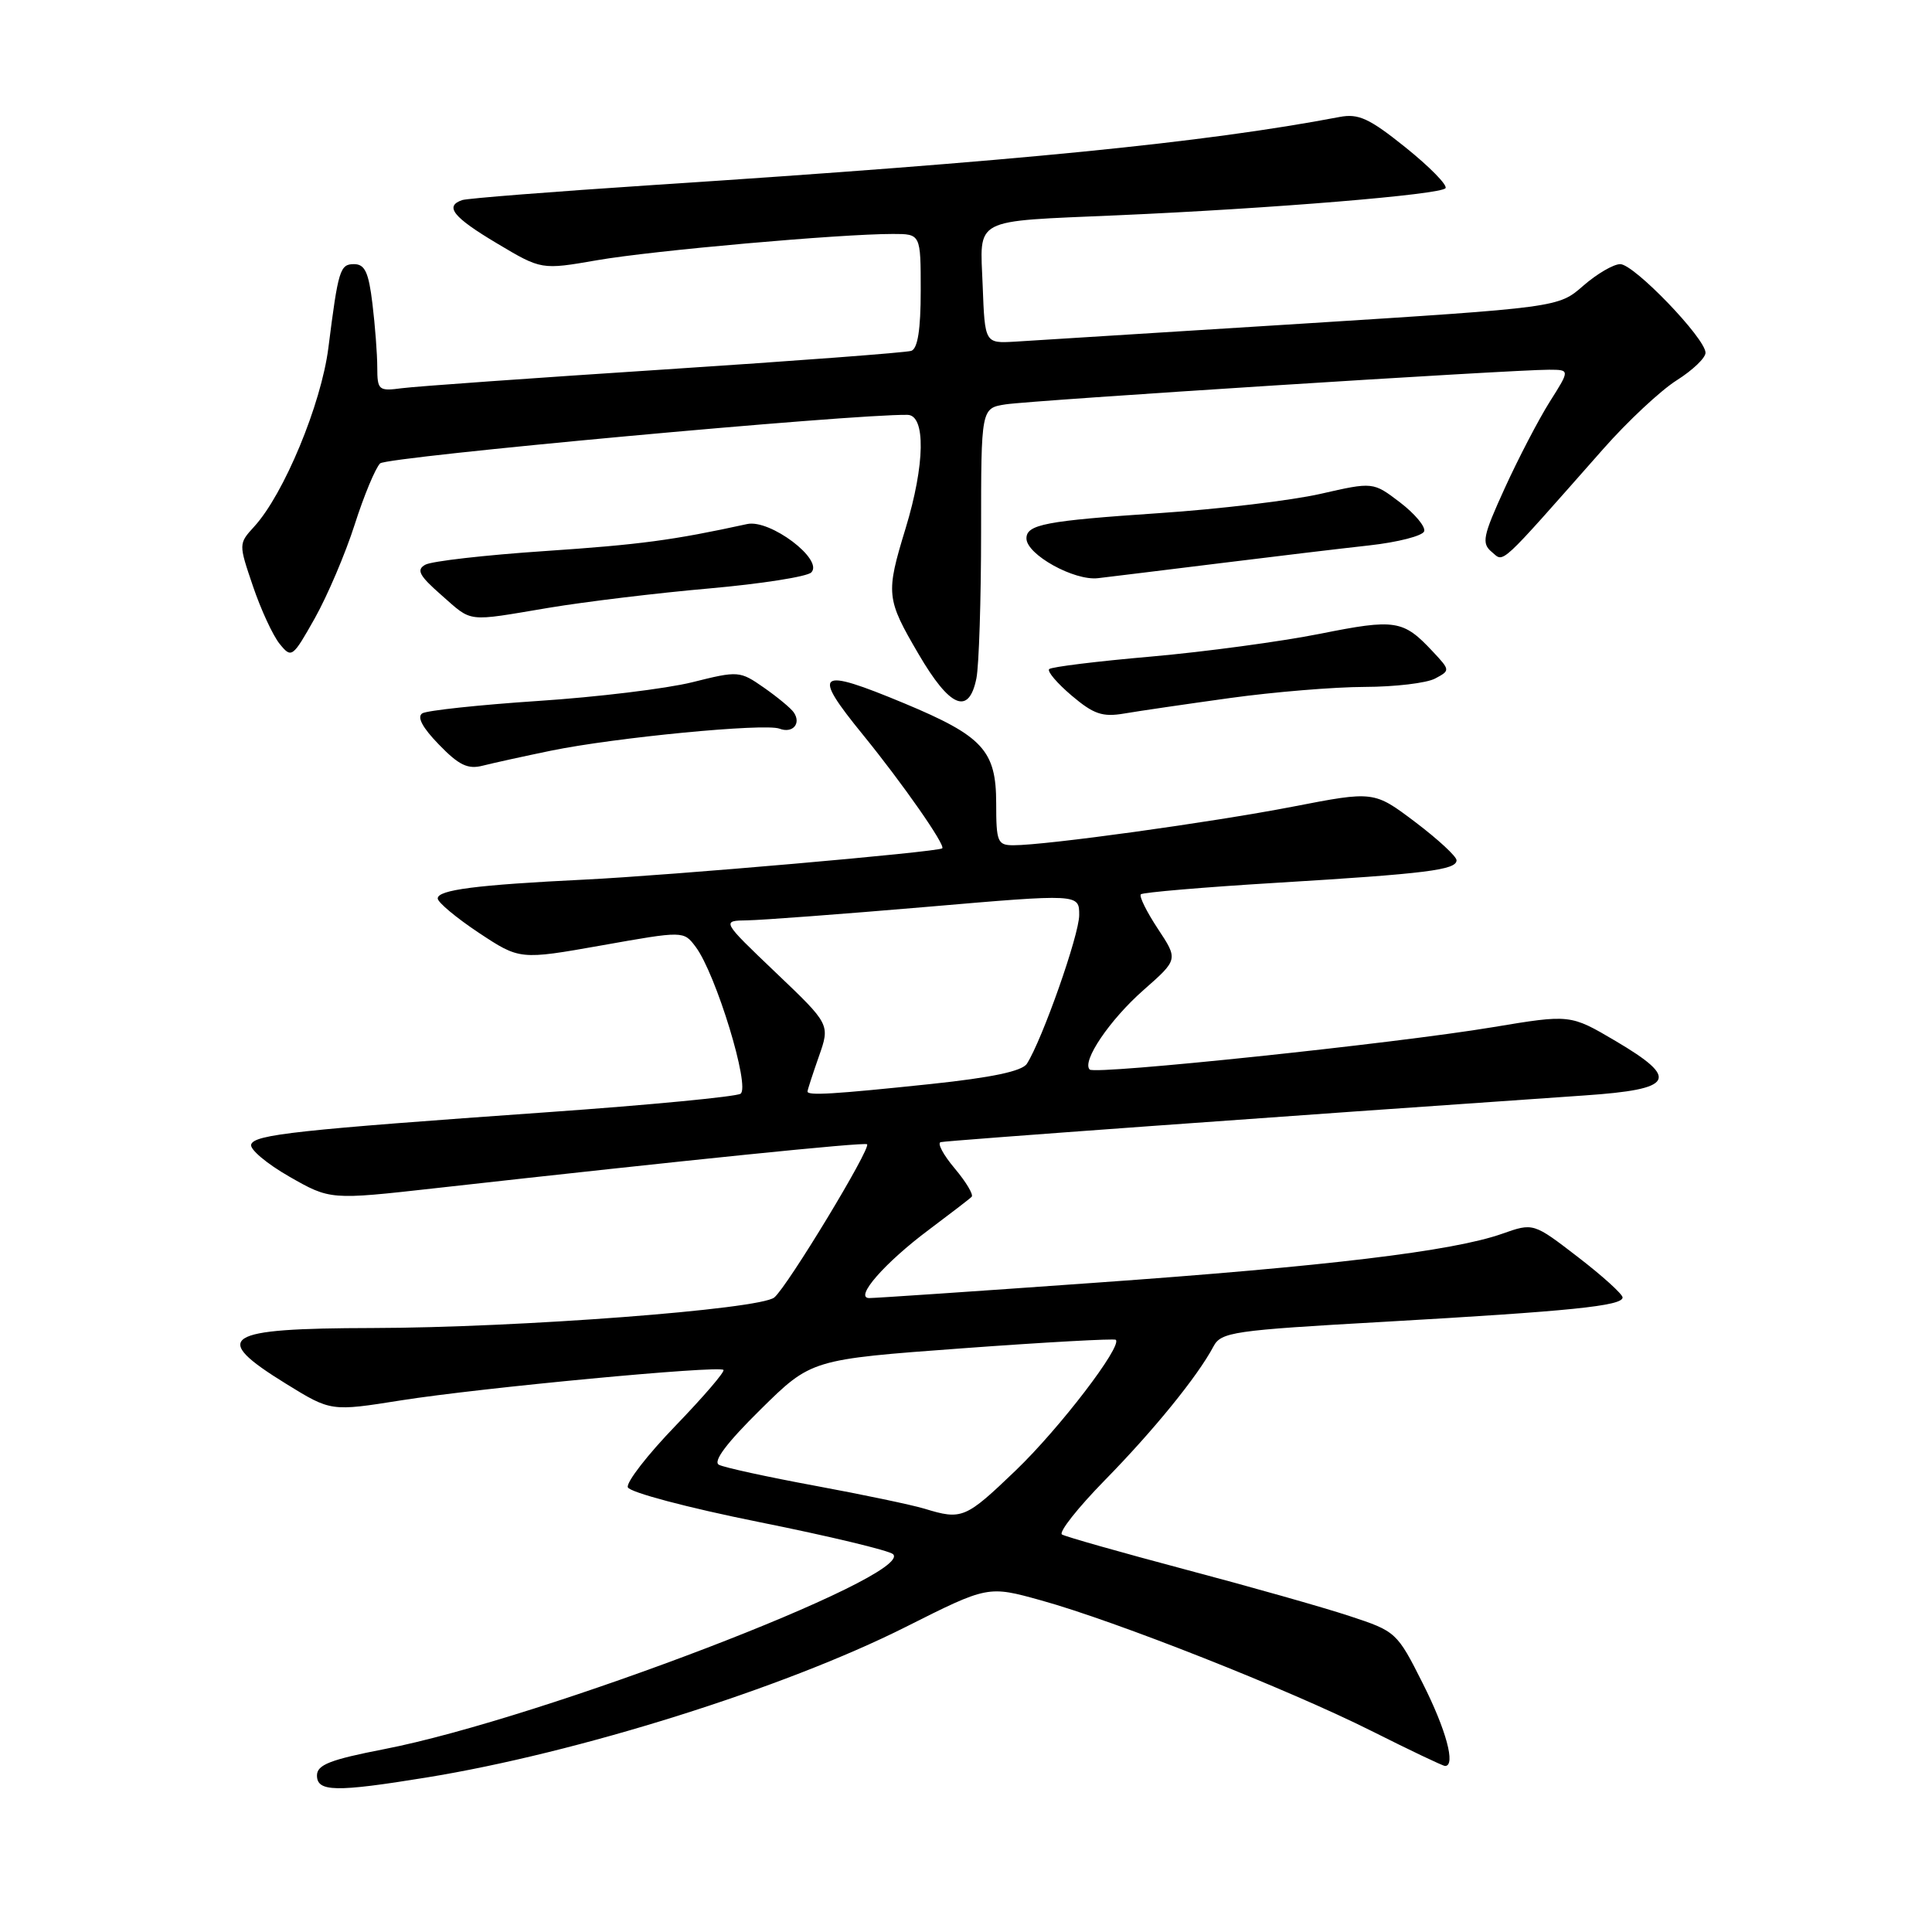<?xml version="1.0" encoding="UTF-8" standalone="no"?>
<!DOCTYPE svg PUBLIC "-//W3C//DTD SVG 1.1//EN" "http://www.w3.org/Graphics/SVG/1.1/DTD/svg11.dtd" >
<svg xmlns="http://www.w3.org/2000/svg" xmlns:xlink="http://www.w3.org/1999/xlink" version="1.1" viewBox="0 0 256 256">
 <g >
 <path fill="currentColor"
d=" M 56.50 235.53 C 76.55 232.28 103.86 223.70 120.01 215.58 C 130.91 210.10 130.91 210.10 137.96 212.06 C 147.85 214.80 170.77 223.86 181.73 229.36 C 186.81 231.91 191.19 234.00 191.48 234.00 C 192.92 234.00 191.63 229.22 188.53 223.07 C 185.11 216.27 184.99 216.16 178.78 214.12 C 175.33 212.98 165.54 210.21 157.04 207.96 C 148.54 205.70 141.20 203.62 140.72 203.33 C 140.25 203.04 142.80 199.81 146.38 196.15 C 152.87 189.53 158.69 182.37 160.78 178.43 C 161.80 176.50 163.31 176.28 183.34 175.15 C 208.13 173.74 215.00 173.04 215.00 171.92 C 215.00 171.48 212.34 169.07 209.09 166.57 C 203.18 162.02 203.18 162.02 199.04 163.48 C 192.51 165.79 175.80 167.80 145.00 169.98 C 129.32 171.10 115.90 172.01 115.18 172.00 C 113.13 172.00 117.23 167.31 123.13 162.91 C 125.94 160.80 128.48 158.86 128.75 158.58 C 129.02 158.31 128.02 156.62 126.51 154.83 C 125.00 153.04 124.16 151.47 124.64 151.34 C 125.35 151.14 169.77 147.92 209.99 145.15 C 221.86 144.34 222.62 142.98 214.06 137.93 C 208.07 134.40 208.07 134.40 197.79 136.11 C 184.92 138.26 145.11 142.44 144.39 141.72 C 143.31 140.64 147.05 135.12 151.53 131.18 C 156.12 127.14 156.12 127.14 153.41 123.05 C 151.93 120.80 150.91 118.75 151.17 118.50 C 151.42 118.25 159.47 117.56 169.06 116.98 C 189.07 115.77 193.00 115.27 193.00 113.99 C 193.00 113.48 190.54 111.21 187.53 108.93 C 182.05 104.80 182.05 104.80 171.28 106.89 C 160.51 108.97 138.62 112.00 134.29 112.00 C 132.18 112.00 132.00 111.57 132.00 106.45 C 132.00 99.45 130.24 97.54 119.81 93.19 C 108.24 88.38 107.49 88.95 114.36 97.38 C 119.58 103.79 125.33 112.03 124.85 112.41 C 124.22 112.90 88.76 116.00 77.50 116.55 C 63.14 117.25 58.00 117.91 58.00 119.05 C 58.00 119.56 60.44 121.60 63.43 123.59 C 68.87 127.19 68.87 127.19 79.72 125.27 C 90.58 123.34 90.58 123.34 92.17 125.45 C 94.86 129.01 99.46 144.10 98.12 144.93 C 97.48 145.32 86.05 146.42 72.73 147.36 C 39.22 149.73 33.71 150.33 33.28 151.65 C 33.07 152.28 35.34 154.19 38.32 155.90 C 43.75 159.00 43.75 159.00 57.62 157.45 C 91.26 153.69 114.53 151.32 114.89 151.62 C 115.47 152.10 104.35 170.46 102.60 171.92 C 100.69 173.50 68.73 175.93 49.33 175.97 C 29.49 176.01 27.79 177.12 37.92 183.37 C 43.85 187.03 43.85 187.03 53.17 185.55 C 63.69 183.89 95.24 180.91 95.86 181.52 C 96.08 181.75 93.23 185.06 89.53 188.90 C 85.82 192.74 82.97 196.41 83.19 197.07 C 83.41 197.73 91.08 199.77 100.53 201.67 C 109.85 203.54 117.86 205.46 118.34 205.94 C 121.20 208.80 71.82 227.71 50.91 231.77 C 43.76 233.16 42.01 233.84 42.00 235.25 C 42.00 237.44 44.45 237.49 56.50 235.53 Z  M 73.00 99.47 C 81.52 97.72 101.34 95.81 103.28 96.55 C 105.02 97.22 106.20 95.89 105.18 94.40 C 104.81 93.85 103.03 92.38 101.23 91.12 C 98.03 88.89 97.84 88.87 91.73 90.40 C 88.31 91.25 79.11 92.37 71.30 92.88 C 63.49 93.40 56.59 94.14 55.96 94.52 C 55.22 94.99 55.96 96.40 58.16 98.66 C 60.81 101.40 61.99 101.97 63.99 101.45 C 65.37 101.10 69.42 100.21 73.00 99.47 Z  M 163.00 92.49 C 168.78 91.69 176.79 91.03 180.82 91.02 C 184.84 91.01 189.04 90.51 190.16 89.91 C 192.17 88.84 192.17 88.81 189.84 86.32 C 185.93 82.14 184.90 81.98 174.91 83.98 C 169.73 85.01 159.66 86.37 152.52 87.00 C 145.38 87.62 139.30 88.37 139.02 88.66 C 138.73 88.96 140.07 90.53 142.00 92.17 C 144.92 94.64 146.08 95.04 149.00 94.54 C 150.93 94.21 157.22 93.29 163.00 92.49 Z  M 129.38 89.88 C 129.72 88.16 130.00 79.40 130.00 70.42 C 130.00 54.09 130.00 54.09 133.25 53.58 C 136.65 53.05 200.47 48.98 205.26 48.99 C 208.03 49.00 208.03 49.00 205.34 53.25 C 203.87 55.59 201.19 60.73 199.39 64.68 C 196.48 71.06 196.29 71.99 197.67 73.14 C 199.34 74.53 198.35 75.44 212.41 59.52 C 215.65 55.84 220.04 51.74 222.16 50.40 C 224.27 49.07 226.00 47.42 225.99 46.74 C 225.98 44.83 216.52 35.00 214.69 35.00 C 213.80 35.00 211.59 36.29 209.78 37.87 C 206.50 40.74 206.50 40.74 172.50 42.89 C 153.80 44.07 136.70 45.14 134.50 45.27 C 130.50 45.50 130.50 45.50 130.21 37.87 C 129.86 28.73 128.61 29.38 148.00 28.53 C 168.63 27.63 191.02 25.78 191.54 24.93 C 191.80 24.51 189.42 22.09 186.26 19.55 C 181.44 15.68 180.01 15.02 177.50 15.50 C 159.65 18.90 134.81 21.37 86.50 24.52 C 73.30 25.39 61.94 26.28 61.25 26.51 C 58.86 27.32 60.04 28.79 65.87 32.26 C 71.74 35.76 71.74 35.76 79.12 34.48 C 86.48 33.20 111.30 31.00 118.31 31.00 C 122.00 31.00 122.00 31.00 122.00 38.53 C 122.00 43.66 121.60 46.20 120.75 46.49 C 120.06 46.72 105.33 47.83 88.00 48.96 C 70.67 50.09 55.04 51.20 53.25 51.44 C 50.17 51.85 50.00 51.70 49.99 48.69 C 49.99 46.93 49.70 43.14 49.35 40.25 C 48.85 36.08 48.35 35.00 46.91 35.00 C 45.05 35.00 44.82 35.74 43.51 46.10 C 42.56 53.56 37.62 65.48 33.68 69.78 C 31.61 72.05 31.61 72.06 33.52 77.68 C 34.57 80.78 36.16 84.21 37.05 85.31 C 38.63 87.26 38.76 87.16 41.72 81.91 C 43.39 78.93 45.77 73.35 47.00 69.50 C 48.23 65.65 49.75 62.01 50.37 61.40 C 51.27 60.53 112.95 54.85 120.25 54.97 C 122.68 55.01 122.57 61.57 120.00 70.00 C 117.35 78.68 117.42 79.33 121.71 86.66 C 125.87 93.78 128.38 94.83 129.38 89.88 Z  M 72.75 80.53 C 77.56 79.73 87.12 78.57 94.00 77.97 C 100.88 77.36 106.95 76.41 107.50 75.85 C 109.17 74.16 102.04 68.77 99.00 69.44 C 89.14 71.59 84.86 72.16 72.17 73.02 C 64.29 73.55 57.17 74.36 56.35 74.83 C 55.14 75.50 55.54 76.27 58.46 78.83 C 62.67 82.52 61.62 82.40 72.75 80.53 Z  M 161.50 74.65 C 168.65 73.76 177.61 72.69 181.42 72.27 C 185.23 71.85 188.51 71.00 188.71 70.40 C 188.91 69.79 187.47 68.07 185.51 66.57 C 181.94 63.85 181.94 63.85 174.97 65.44 C 171.14 66.31 161.54 67.46 153.64 67.99 C 138.53 69.01 135.99 69.49 136.01 71.36 C 136.04 73.49 142.34 76.99 145.50 76.61 C 147.15 76.42 154.35 75.53 161.50 74.65 Z  M 122.50 199.91 C 120.85 199.41 114.33 198.04 108.00 196.87 C 101.67 195.70 95.94 194.45 95.26 194.09 C 94.44 193.65 96.31 191.17 100.76 186.78 C 107.50 180.13 107.50 180.13 127.50 178.66 C 138.50 177.85 147.66 177.35 147.85 177.53 C 148.73 178.38 140.40 189.26 134.61 194.82 C 127.93 201.23 127.47 201.43 122.50 199.91 Z  M 107.00 144.63 C 107.00 144.42 107.68 142.34 108.50 140.00 C 110.00 135.74 110.00 135.74 102.79 128.87 C 95.59 122.00 95.59 122.00 99.04 121.95 C 100.94 121.92 111.61 121.12 122.75 120.17 C 143.00 118.43 143.00 118.43 143.00 121.25 C 143.00 123.88 138.12 137.73 136.07 140.95 C 135.43 141.94 131.45 142.78 123.32 143.64 C 110.48 144.99 107.00 145.20 107.00 144.63 Z "/>
</g>
</svg>